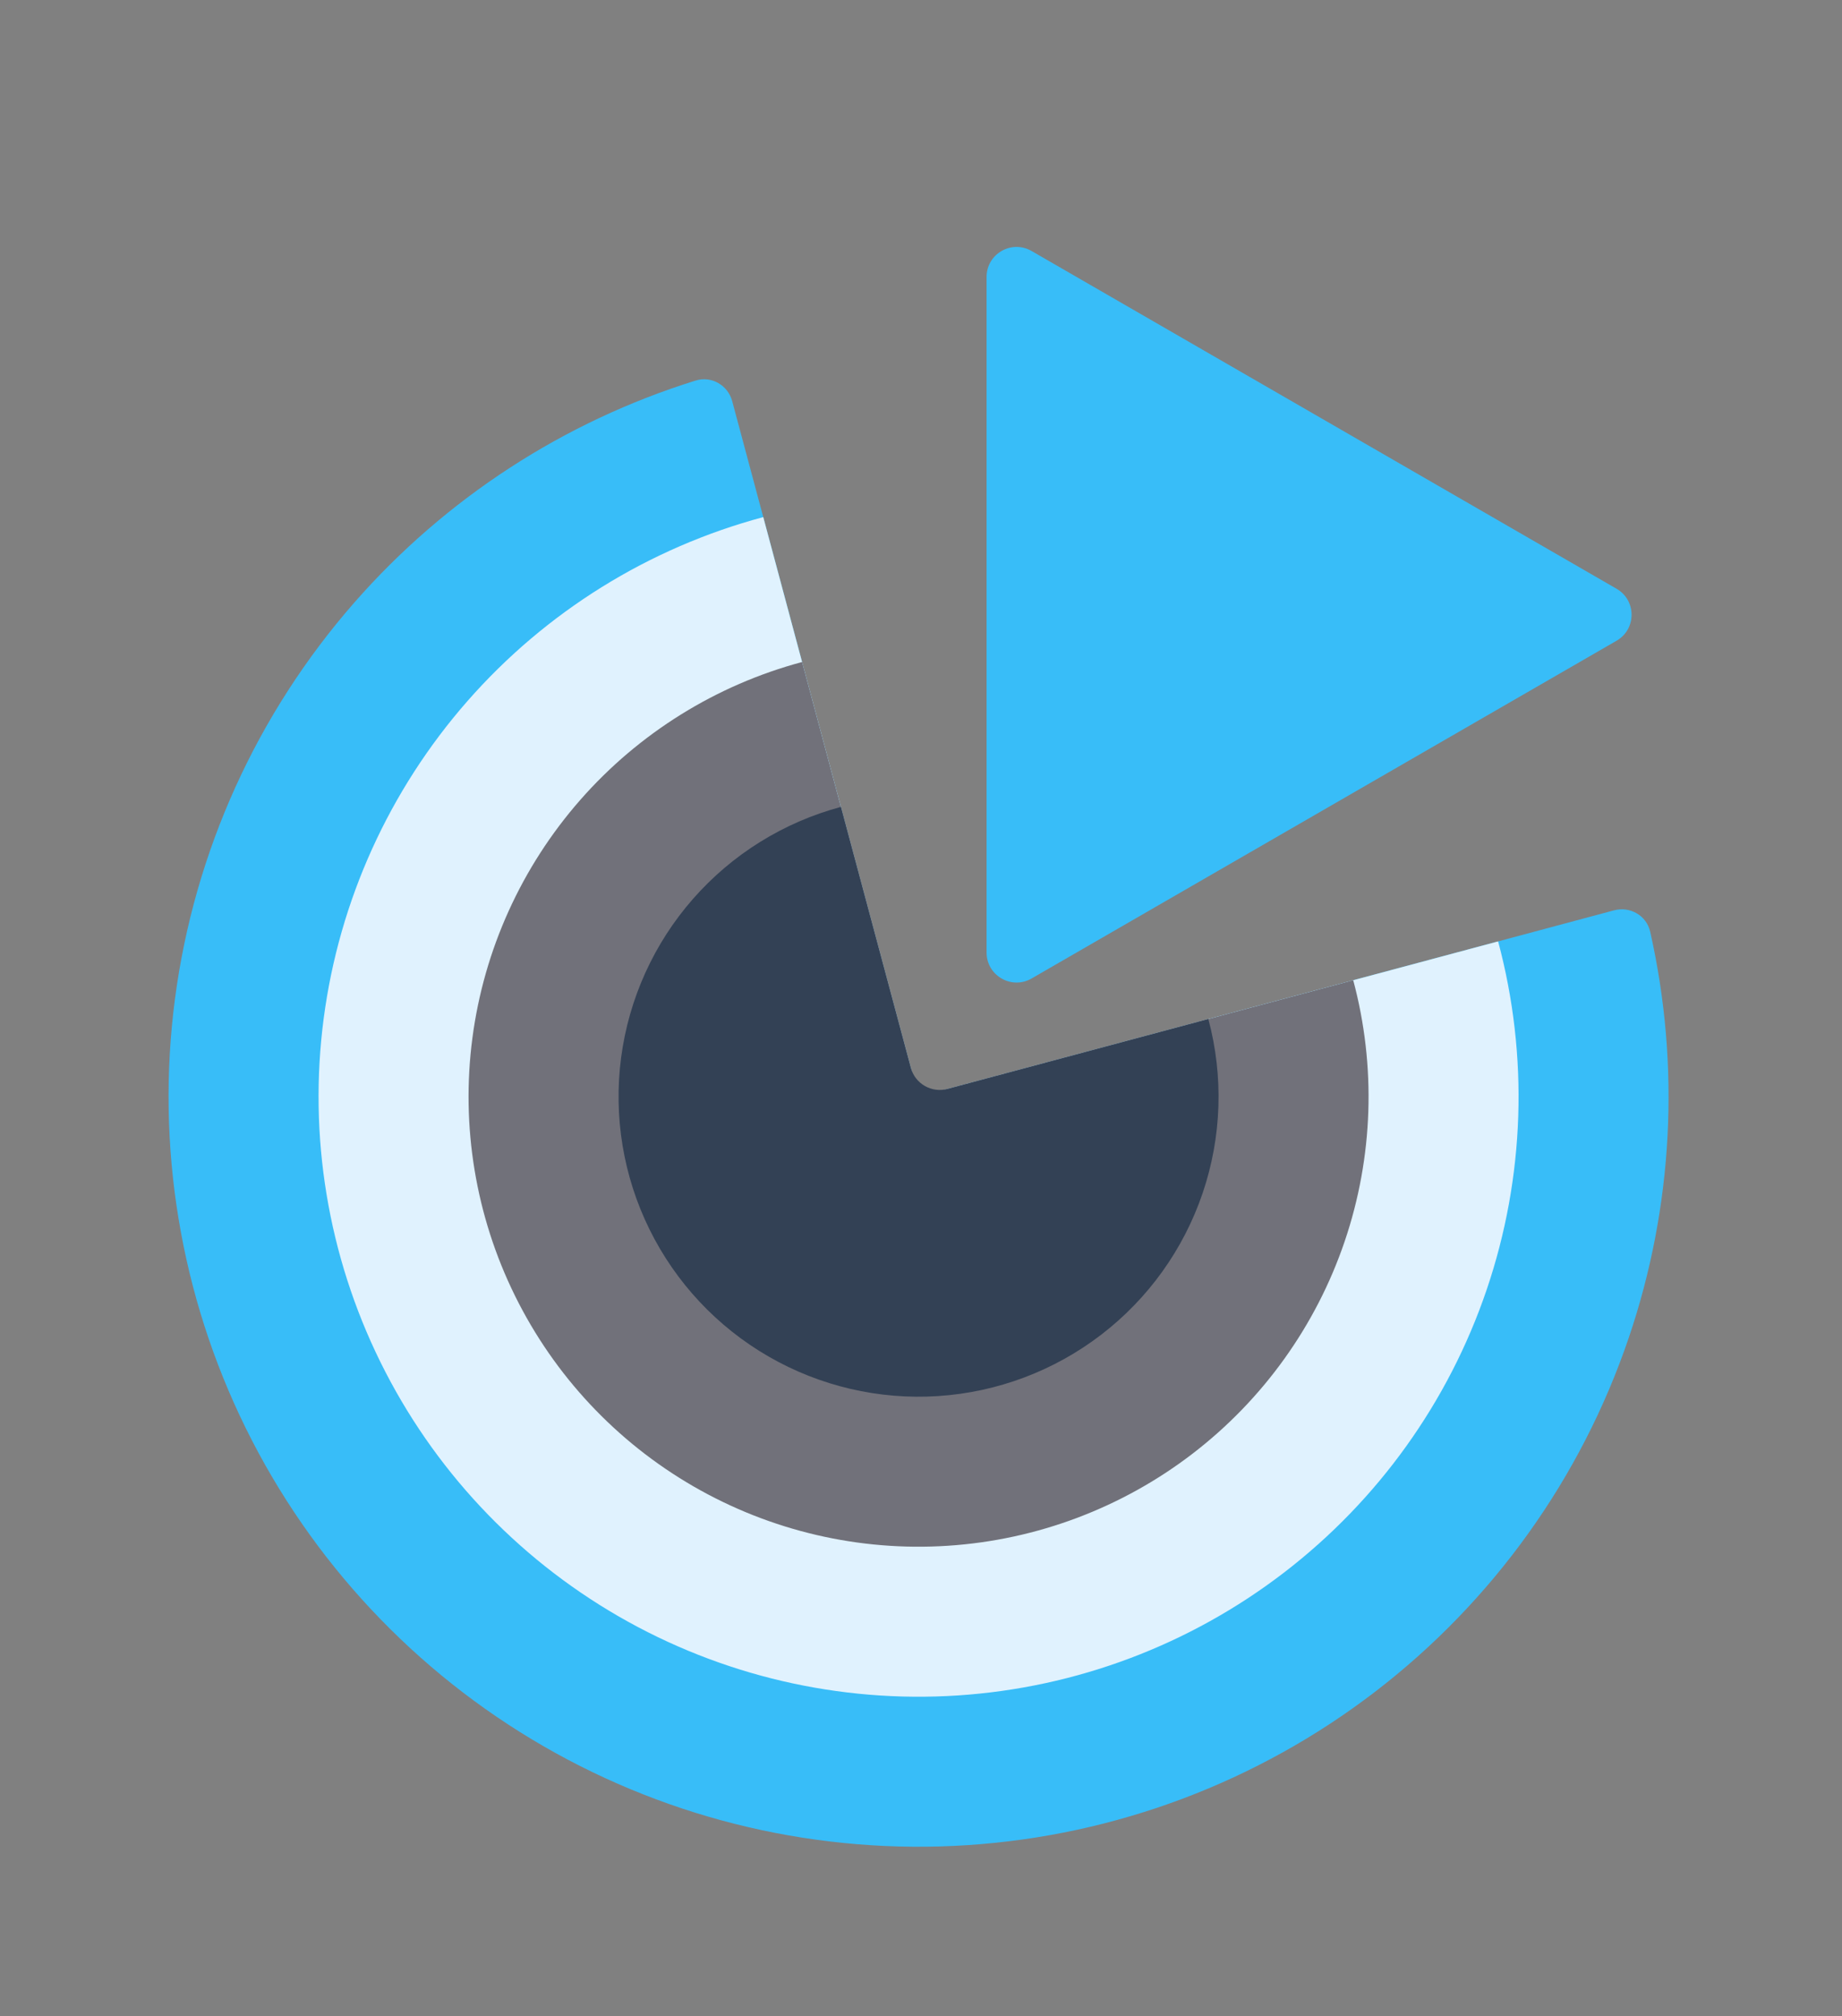 <svg width="307" height="336" viewBox="0 0 307 336" fill="none" xmlns="http://www.w3.org/2000/svg">
<rect x="0" y="0" width="307" height="336" fill="#808080" stroke="none"/>
<path d="M164.429 46.16C164.429 42.311 168.595 39.906 171.929 41.83L269.429 98.122C272.762 100.046 272.762 104.858 269.429 106.782L171.929 163.074C168.595 164.998 164.429 162.593 164.429 158.744L164.429 46.16Z" fill="#38BDF8"/>
<path d="M269.004 151.714C271.672 150.999 274.424 152.58 275.031 155.274C280.088 177.7 278.87 201.122 271.459 222.952C263.513 246.363 248.802 266.891 229.188 281.941C209.574 296.991 185.938 305.887 161.268 307.504C136.599 309.121 112.004 303.387 90.593 291.025C69.183 278.664 51.919 260.231 40.984 238.058C30.049 215.885 25.936 190.967 29.163 166.456C32.389 141.945 42.812 118.941 59.113 100.354C74.313 83.021 93.988 70.255 115.938 63.422C118.575 62.601 121.32 64.194 122.035 66.861L153.093 182.772L269.004 151.714Z" fill="#38BDF8"/>
<path d="M249.686 156.89C254.805 175.994 254.144 196.187 247.786 214.916C241.429 233.644 229.66 250.067 213.969 262.107C198.278 274.147 179.369 281.264 159.633 282.558C139.898 283.851 120.221 279.264 103.093 269.375C85.965 259.485 72.153 244.739 63.406 227.001C54.658 209.262 51.367 189.328 53.949 169.719C56.53 150.11 64.868 131.707 77.909 116.837C90.95 101.967 108.107 91.298 127.211 86.179L153.093 182.772L249.686 156.89Z" fill="#E0F2FE"/>
<path d="M225.538 163.361C229.377 177.689 228.881 192.834 224.113 206.88C219.345 220.926 210.519 233.243 198.75 242.274C186.982 251.304 172.8 256.641 157.998 257.611C143.197 258.582 128.439 255.141 115.593 247.724C102.747 240.307 92.388 229.248 85.828 215.944C79.267 202.64 76.799 187.689 78.735 172.983C80.671 158.276 86.925 144.474 96.705 133.321C106.486 122.169 119.354 114.167 133.682 110.328L153.093 182.772L225.538 163.361Z" fill="#71717A"/>
<path d="M201.389 169.831C203.949 179.383 203.618 189.48 200.44 198.844C197.261 208.208 191.377 216.42 183.531 222.44C175.686 228.46 166.231 232.018 156.363 232.665C146.495 233.312 136.657 231.018 128.093 226.073C119.529 221.129 112.623 213.756 108.249 204.886C103.876 196.017 102.23 186.05 103.521 176.246C104.812 166.441 108.981 157.24 115.501 149.805C122.021 142.37 130.6 137.035 140.152 134.476L151.799 177.942C152.514 180.61 155.255 182.193 157.923 181.478L201.389 169.831Z" fill="#334155"/>
</svg>
